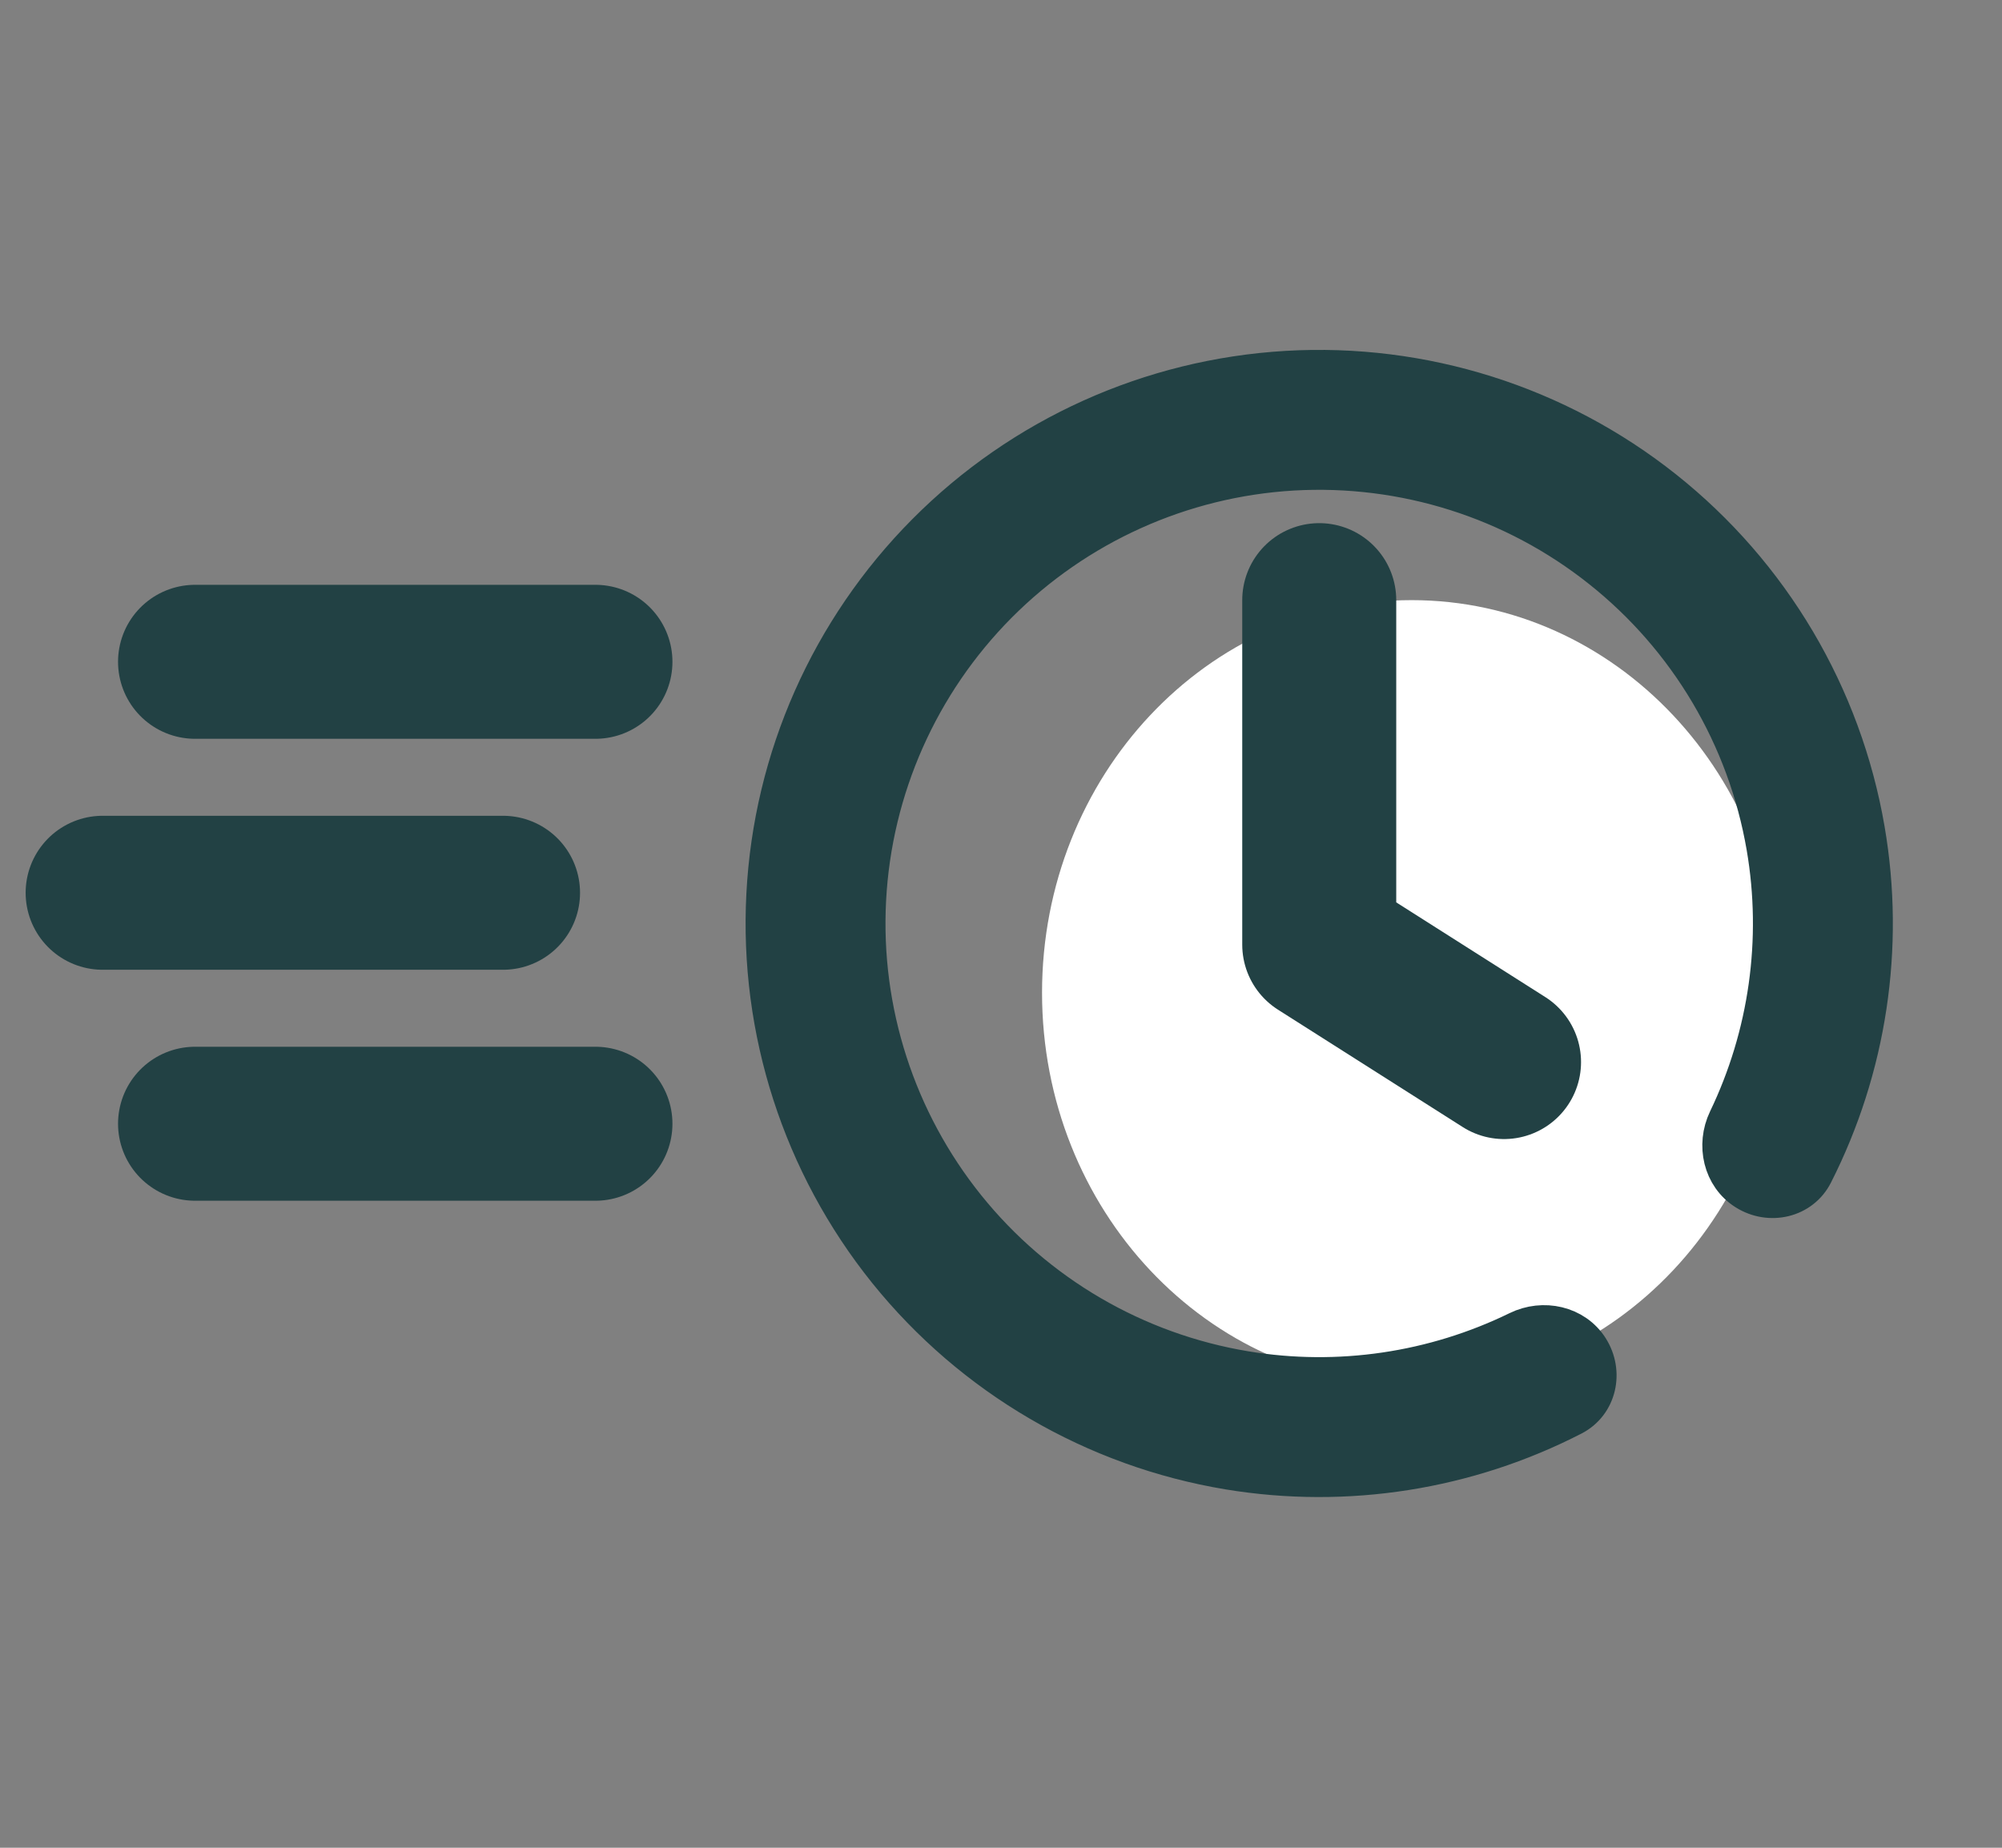 <svg width="26" height="24" viewBox="0 0 26 24" fill="none" xmlns="http://www.w3.org/2000/svg">
<rect x="0" y="0" width="26" height="24" fill="#808080" stroke="none"/>
<g clip-path="url(#clip0_2331_4457)">
<g clip-path="url(#clip1_2331_4457)">
<g clip-path="url(#clip2_2331_4457)">
<path d="M18.333 17.995C20.984 17.995 23.133 15.712 23.133 12.895C23.133 10.078 20.984 7.795 18.333 7.795C15.682 7.795 13.533 10.078 13.533 12.895C13.533 15.712 15.682 17.995 18.333 17.995Z" fill="white"/>
<path d="M20.642 17.515C20.837 17.822 20.748 18.232 20.424 18.398C19.055 19.102 17.491 19.351 15.96 19.099C14.213 18.81 12.633 17.888 11.522 16.508C10.412 15.127 9.85 13.386 9.943 11.617C10.035 9.848 10.777 8.176 12.026 6.919C13.274 5.663 14.942 4.911 16.711 4.807C18.479 4.704 20.224 5.255 21.611 6.357C22.998 7.459 23.93 9.033 24.229 10.779C24.491 12.307 24.252 13.874 23.556 15.247C23.392 15.572 22.982 15.664 22.674 15.47C22.366 15.277 22.277 14.872 22.434 14.544C22.961 13.448 23.138 12.21 22.931 11.001C22.686 9.575 21.925 8.289 20.791 7.389C19.658 6.488 18.233 6.038 16.788 6.122C15.343 6.207 13.98 6.822 12.96 7.848C11.94 8.875 11.334 10.241 11.258 11.687C11.182 13.132 11.642 14.554 12.549 15.682C13.456 16.81 14.747 17.563 16.175 17.799C17.385 17.999 18.622 17.814 19.714 17.281C20.041 17.121 20.447 17.208 20.642 17.515Z" fill="#224144" stroke="#224144" stroke-width="0.5"/>
<path d="M1.333 11.596H6.533" stroke="#224144" stroke-width="2" stroke-linecap="round" stroke-linejoin="round"/>
<path d="M2.533 8.596H7.733" stroke="#224144" stroke-width="2" stroke-linecap="round" stroke-linejoin="round"/>
<path d="M2.533 14.596H7.733" stroke="#224144" stroke-width="2" stroke-linecap="round" stroke-linejoin="round"/>
<path d="M17.133 7.795V12.27L19.533 13.795" stroke="#224144" stroke-width="2" stroke-linecap="round" stroke-linejoin="round"/>
</g>
</g>
</g>
<defs>
<clipPath id="clip0_2331_4457">
<rect width="25" height="24" fill="white" transform="translate(0.333 -0.005)"/>
</clipPath>
<clipPath id="clip1_2331_4457">
<rect width="25" height="24" fill="white" transform="translate(0.333 -0.005)"/>
</clipPath>
<clipPath id="clip2_2331_4457">
<rect width="25" height="24" fill="white" transform="translate(0.333 -0.005)"/>
</clipPath>
</defs>
</svg>
